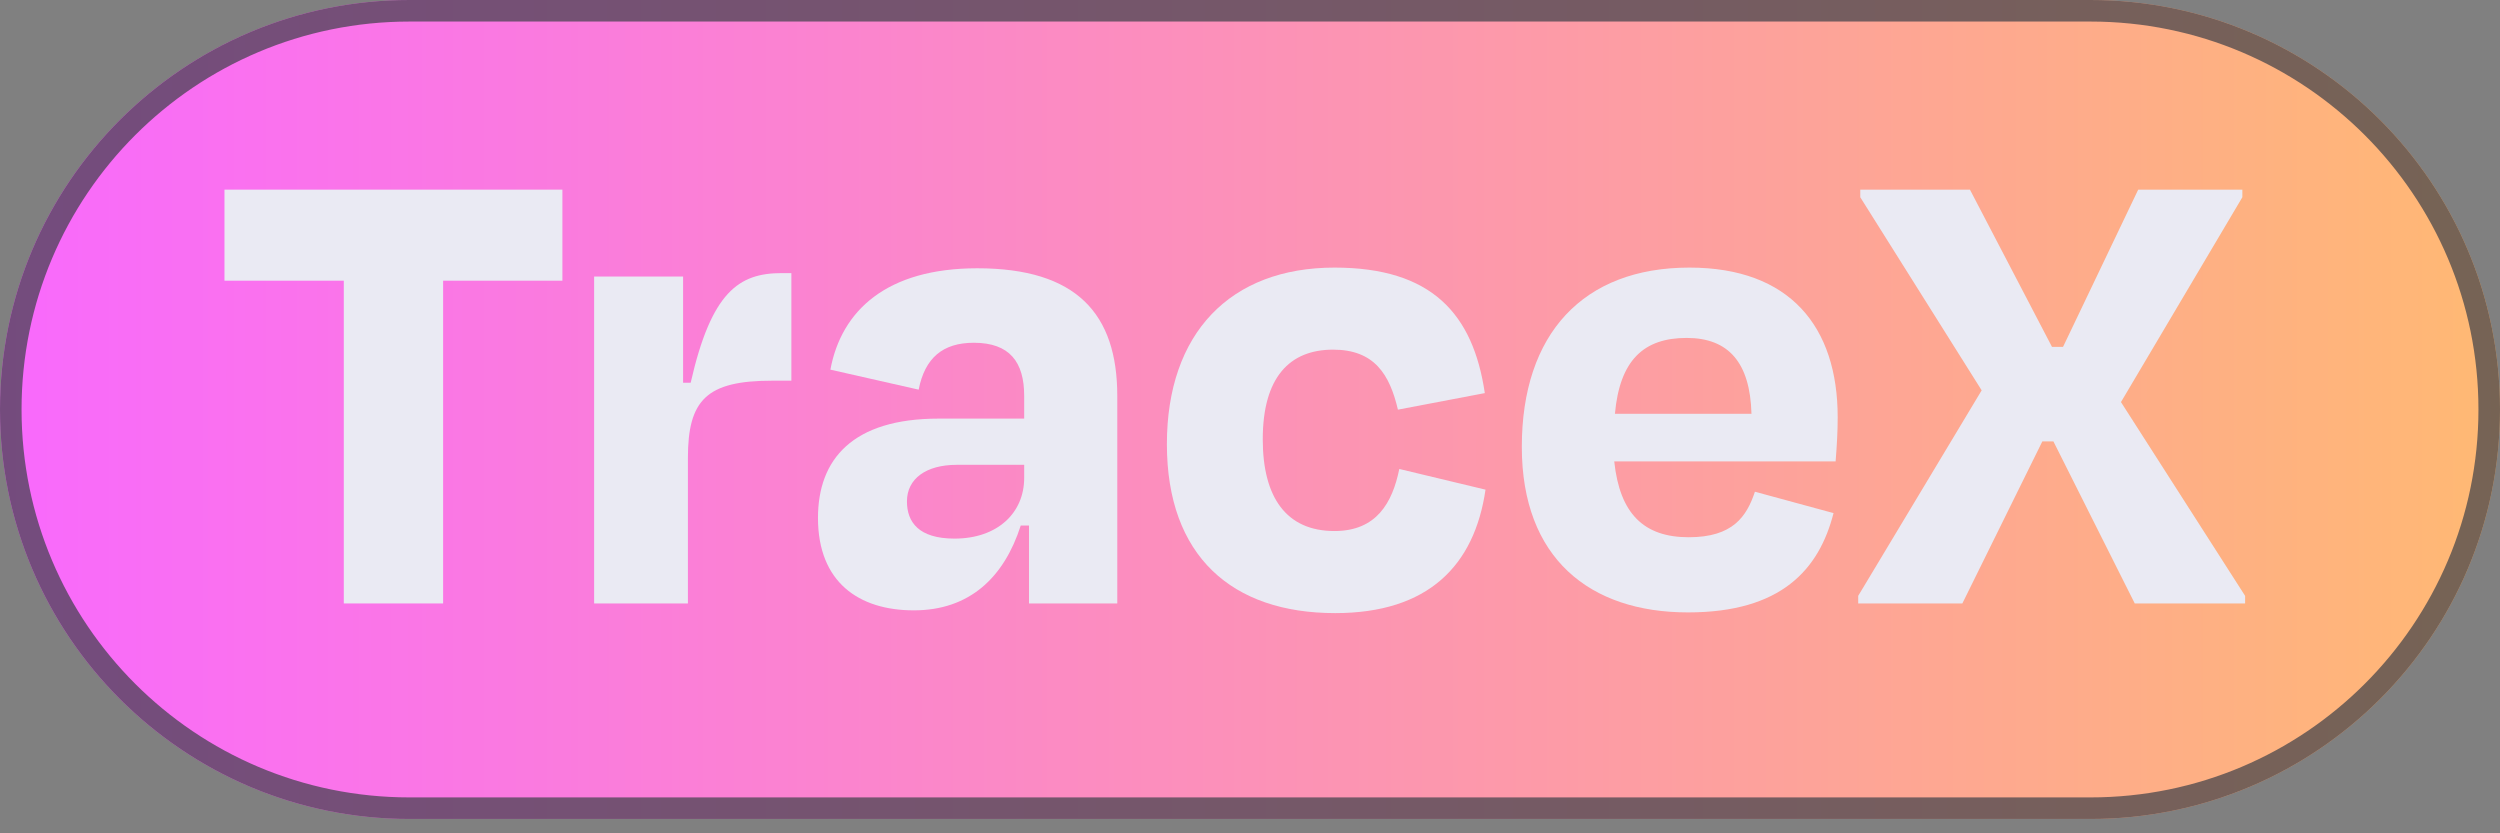 <svg width="135" height="45" viewBox="0 0 135 45" fill="none" xmlns="http://www.w3.org/2000/svg">
<rect x="0" y="0" width="135" height="45" fill="#808080" stroke="none"/>
<path d="M0 22.112C0 9.9 9.9 0 22.112 0H112.888C125.1 0 135 9.9 135 22.112C135 34.324 125.1 44.224 112.888 44.224H22.112C9.9 44.224 0 34.324 0 22.112Z" fill="url(#paint0_linear_14_160)"/>
<path fill-rule="evenodd" clip-rule="evenodd" d="M112.888 1.164H22.112C10.543 1.164 1.164 10.543 1.164 22.112C1.164 33.681 10.543 43.06 22.112 43.06H112.888C124.457 43.06 133.836 33.681 133.836 22.112C133.836 10.543 124.457 1.164 112.888 1.164ZM22.112 0C9.9 0 0 9.9 0 22.112C0 34.324 9.9 44.224 22.112 44.224H112.888C125.1 44.224 135 34.324 135 22.112C135 9.9 125.1 0 112.888 0H22.112Z" fill="#3D4048" fill-opacity="0.7"/>
<path d="M12.122 15.157V10.241H30.37V15.157H23.928V32.586H18.565V15.157H12.122Z" fill="#EAEAF3"/>
<path d="M37.147 32.586H32.083V14.934H36.887V20.669H37.296C38.414 15.753 39.903 14.748 42.212 14.748H42.734V20.557H41.691C38.153 20.557 37.147 21.6 37.147 24.728V32.586Z" fill="#EAEAF3"/>
<path d="M51.544 29.085C53.853 29.085 55.306 27.708 55.306 25.808V25.101H51.656C50.017 25.101 48.975 25.846 48.975 27.075C48.975 28.192 49.608 29.085 51.544 29.085ZM55.566 32.586V28.378H55.12C54.226 31.171 52.364 32.959 49.347 32.959C46.368 32.959 44.171 31.432 44.171 27.968C44.171 24.803 46.033 22.605 50.688 22.605H55.306V21.377C55.306 19.552 54.524 18.509 52.587 18.509C50.911 18.509 49.943 19.328 49.608 21.041L44.841 19.961C45.437 16.759 47.895 14.487 52.773 14.487C58.136 14.487 60.333 16.945 60.333 21.377V32.586H55.566Z" fill="#EAEAF3"/>
<path d="M75.488 22.121C75.041 20.222 74.222 18.881 71.987 18.881C69.641 18.881 68.189 20.371 68.189 23.723C68.189 26.851 69.455 28.676 72.062 28.676C74.334 28.676 75.19 27.149 75.562 25.324L80.218 26.441C79.622 30.538 77.127 33.108 72.099 33.108C66.513 33.108 63.012 30.017 63.012 23.983C63.012 17.988 66.438 14.45 72.062 14.45C77.313 14.45 79.547 16.945 80.18 21.228L75.488 22.121Z" fill="#EAEAF3"/>
<path d="M91.079 18.248C88.77 18.248 87.467 19.44 87.206 22.345H94.58C94.505 19.589 93.351 18.248 91.079 18.248ZM91.153 33.07C85.828 33.07 82.178 30.128 82.178 24.132C82.178 18.025 85.493 14.45 91.228 14.45C96.665 14.45 99.235 17.652 99.235 22.531C99.235 23.276 99.198 23.983 99.123 24.915H87.169C87.467 27.745 88.77 29.011 91.191 29.011C93.574 29.011 94.319 27.894 94.766 26.553L99.011 27.708C98.229 30.761 96.181 33.07 91.153 33.07Z" fill="#EAEAF3"/>
<path d="M115.277 32.586L110.883 23.834H110.287L105.967 32.586H100.343V32.176L107.01 21.079L100.455 10.651V10.241H106.377L110.808 18.732H111.404L115.463 10.241H121.087V10.651L114.532 21.712L121.236 32.176V32.586H115.277Z" fill="#EAEAF3"/>
<defs>
<linearGradient id="paint0_linear_14_160" x1="0" y1="22.112" x2="135" y2="22.112" gradientUnits="userSpaceOnUse">
<stop stop-color="#F969FD"/>
<stop offset="1" stop-color="#FFB973"/>
</linearGradient>
</defs>
</svg>
